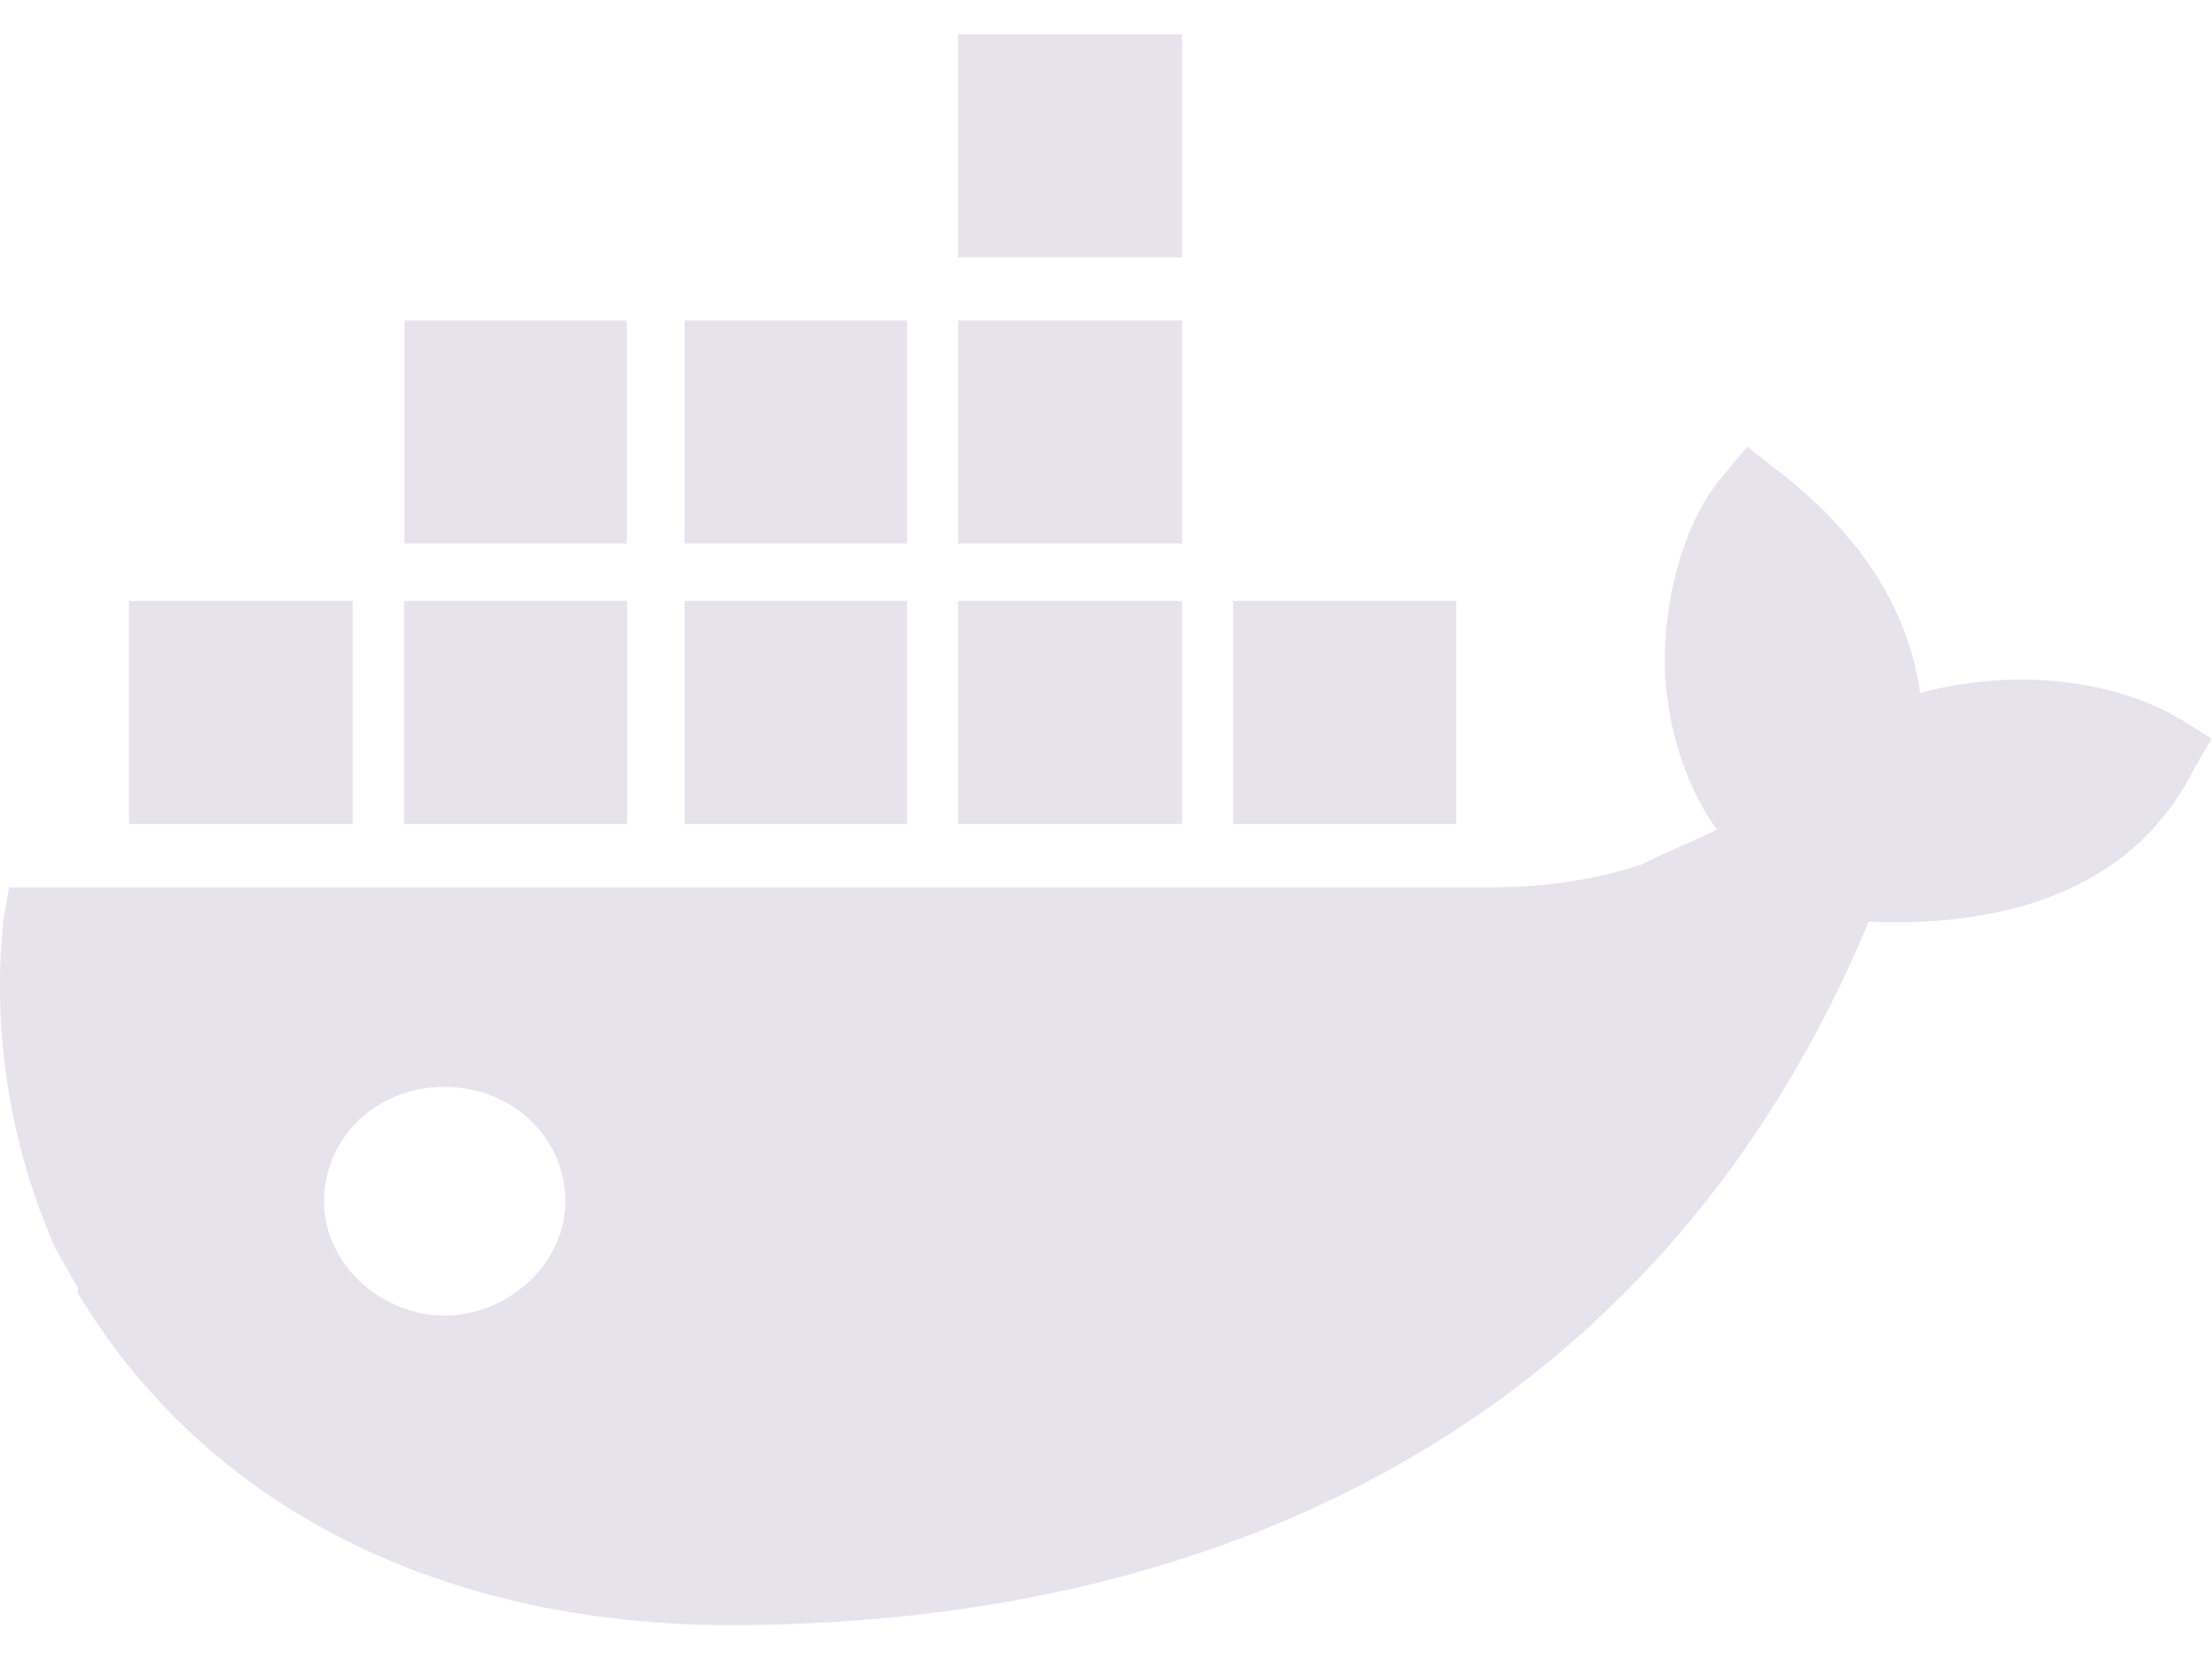 <svg width="32" height="24" viewBox="0 0 32 24" fill="none" xmlns="http://www.w3.org/2000/svg">
<path d="M6.427 19.031C5.516 19.031 4.688 18.287 4.688 17.38C4.688 16.473 5.432 15.724 6.427 15.724C7.427 15.724 8.178 16.469 8.178 17.38C8.178 18.287 7.345 19.031 6.433 19.031H6.427ZM27.776 10.016C27.593 8.693 26.776 7.615 25.697 6.792L25.276 6.459L24.937 6.87C24.281 7.615 24.016 8.938 24.098 9.927C24.177 10.678 24.415 11.422 24.838 12C24.494 12.177 24.078 12.333 23.754 12.505C22.994 12.754 22.254 12.838 21.515 12.838H0.13L0.046 13.327C-0.116 14.94 0.143 16.568 0.797 18.051L1.125 18.63V18.707C3.125 22.02 6.682 23.51 10.562 23.51C18.021 23.51 24.135 20.286 27.035 13.333C28.936 13.416 30.854 12.921 31.754 11.098L31.994 10.687L31.598 10.436C30.515 9.775 29.035 9.687 27.797 10.02L27.77 10.025L27.776 10.016ZM17.099 8.693H13.86V11.921H17.099V8.693ZM17.099 4.636H13.86V7.864H17.099V4.636ZM17.099 0.495H13.86V3.724H17.099V0.495ZM21.057 8.693H17.838V11.921H21.067V8.693H21.057ZM9.063 8.693H5.844V11.921H9.073V8.693H9.063ZM13.099 8.693H9.902V11.921H13.121V8.693H13.099ZM5.063 8.693H1.864V11.921H5.104V8.693H5.063ZM13.099 4.636H9.902V7.864H13.121V4.64L13.099 4.636ZM9.041 4.636H5.849V7.864H9.068V4.64L9.047 4.636H9.041Z" fill="#E7E3ED"/>
</svg>
